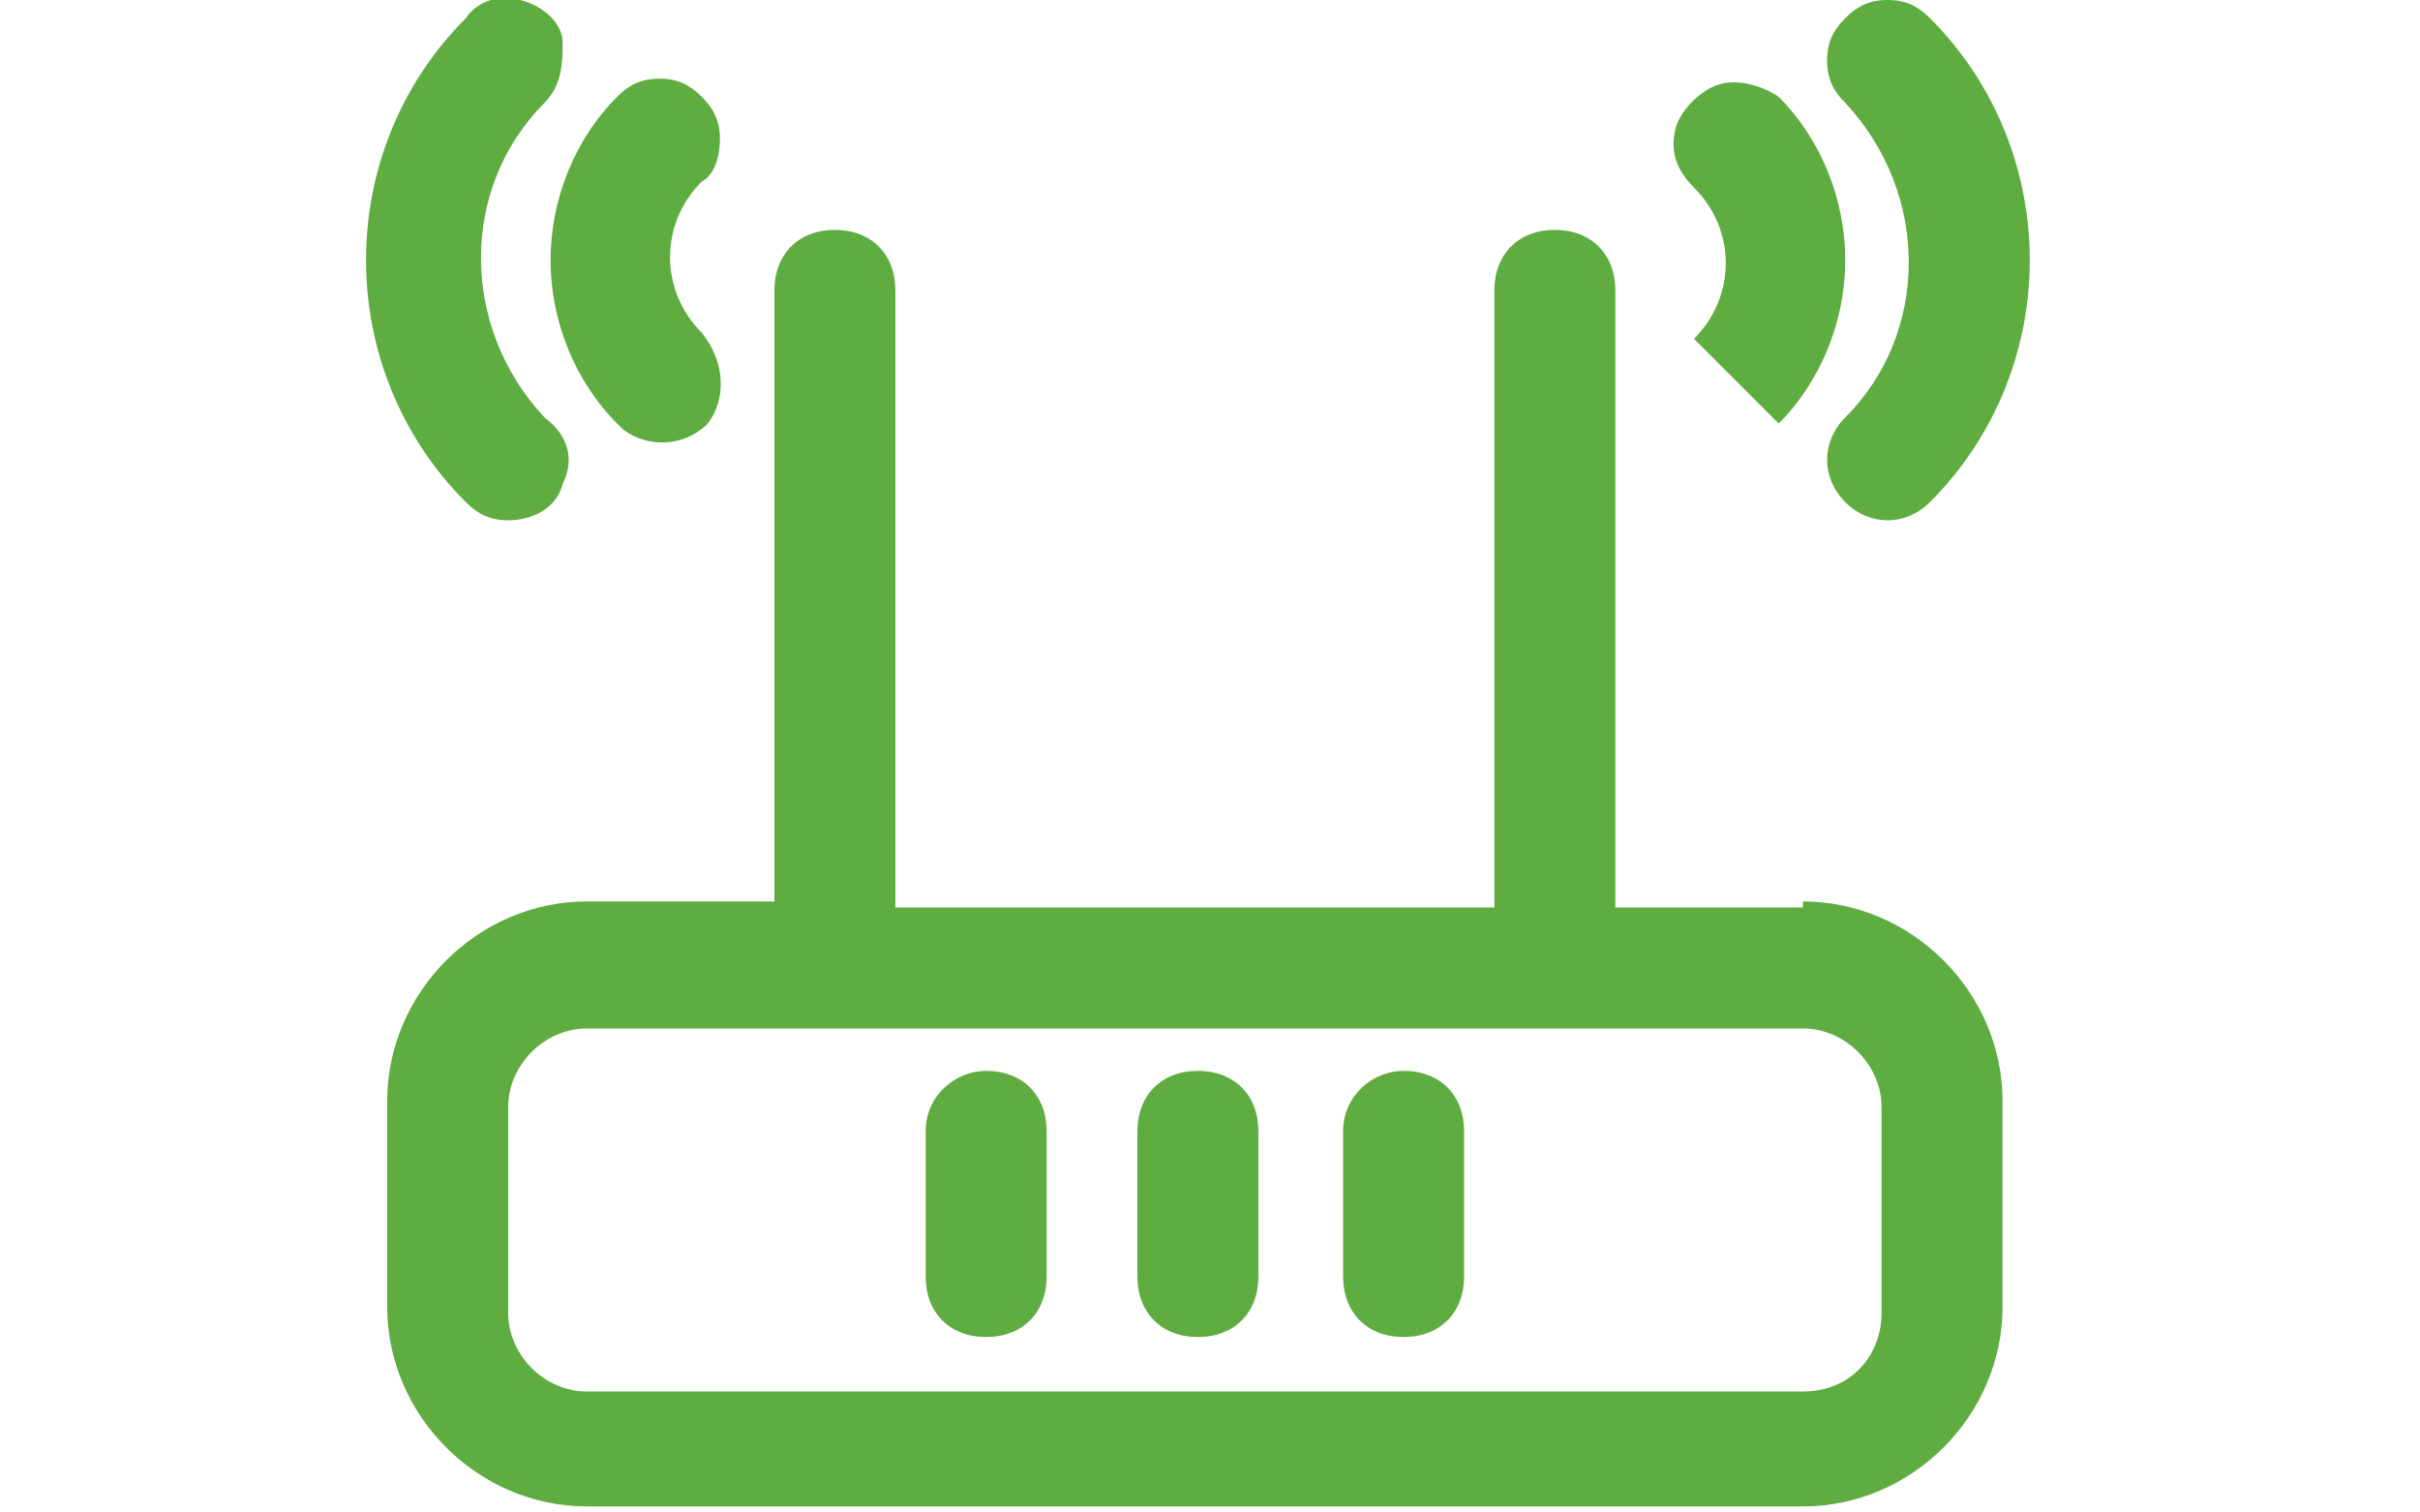 <?xml version="1.0" encoding="utf-8"?>
<!-- Generator: Adobe Illustrator 21.1.0, SVG Export Plug-In . SVG Version: 6.00 Build 0)  -->
<svg version="1.1" id="Layer_1" xmlns="http://www.w3.org/2000/svg" xmlns:xlink="http://www.w3.org/1999/xlink" x="0px" y="0px"
	 viewBox="0 0 40 25" style="enable-background:new 0 0 40 25;" xml:space="preserve">
<style type="text/css">
	.st0{fill:#5FAD41;}
</style>
<title>icon40/device/green4</title>
<desc>Created with Sketch.</desc>
<g id="icon40_x2F_device_x2F_green4">
	<path id="Combined-Shape" class="st0" d="M29.8,14.9c1.8,0,3.3,1.5,3.3,3.3v3.4c0,1.8-1.5,3.3-3.3,3.3H9.7c-1.8,0-3.3-1.5-3.3-3.3
		v-3.4c0-1.8,1.5-3.3,3.3-3.3h3.1V4.8c0-0.6,0.4-1,1-1s1,0.4,1,1v10.2h9.9V4.8c0-0.6,0.4-1,1-1c0.6,0,1,0.4,1,1v10.2H29.8z
		 M31.1,21.7v-3.4c0-0.7-0.6-1.3-1.3-1.3H9.7c-0.7,0-1.3,0.6-1.3,1.3v3.4C8.4,22.4,9,23,9.7,23h20.1C30.6,23,31.1,22.4,31.1,21.7z
		 M11.6,1.6c0.2,0.2,0.3,0.4,0.3,0.7S11.8,2.9,11.6,3c-0.7,0.7-0.7,1.8,0,2.5C12,6,12,6.6,11.7,7c-0.4,0.4-1,0.4-1.4,0.1L10.2,7
		C9.5,6.3,9.1,5.3,9.1,4.3s0.4-2,1.1-2.7c0.2-0.2,0.4-0.3,0.7-0.3S11.4,1.4,11.6,1.6z M8.4,8.6c-0.3,0-0.5-0.1-0.7-0.3
		c-2.2-2.2-2.2-5.8,0-8C7.9,0,8.3-0.1,8.6,0C9,0.1,9.3,0.4,9.3,0.7s0,0.7-0.3,1c-1.4,1.4-1.4,3.7,0,5.2C9.4,7.2,9.5,7.6,9.3,8
		C9.2,8.4,8.8,8.6,8.4,8.6z M29.4,1.6c0.7,0.7,1.1,1.7,1.1,2.7s-0.4,2-1.1,2.7L28,5.6c0.7-0.7,0.7-1.8,0-2.5c-0.3-0.3-0.4-0.6-0.3-1
		c0.1-0.3,0.4-0.6,0.7-0.7C28.7,1.3,29.1,1.4,29.4,1.6z M30.5,0.3C30.7,0.1,30.9,0,31.2,0c0.3,0,0.5,0.1,0.7,0.3
		c2.2,2.2,2.2,5.8,0,8c-0.4,0.4-1,0.4-1.4,0c-0.4-0.4-0.4-1,0-1.4c1.4-1.4,1.4-3.7,0-5.2c-0.2-0.2-0.3-0.4-0.3-0.7
		S30.3,0.5,30.5,0.3z M19.8,17.7c0.6,0,1,0.4,1,1v2.4c0,0.6-0.4,1-1,1s-1-0.4-1-1v-2.4C18.8,18.1,19.2,17.7,19.8,17.7z M16.3,17.7
		c0.6,0,1,0.4,1,1v2.4c0,0.6-0.4,1-1,1s-1-0.4-1-1v-2.4C15.3,18.1,15.8,17.7,16.3,17.7z M23.2,17.7c0.6,0,1,0.4,1,1v2.4
		c0,0.6-0.4,1-1,1s-1-0.4-1-1v-2.4C22.2,18.1,22.7,17.7,23.2,17.7z"/>
</g>
</svg>

